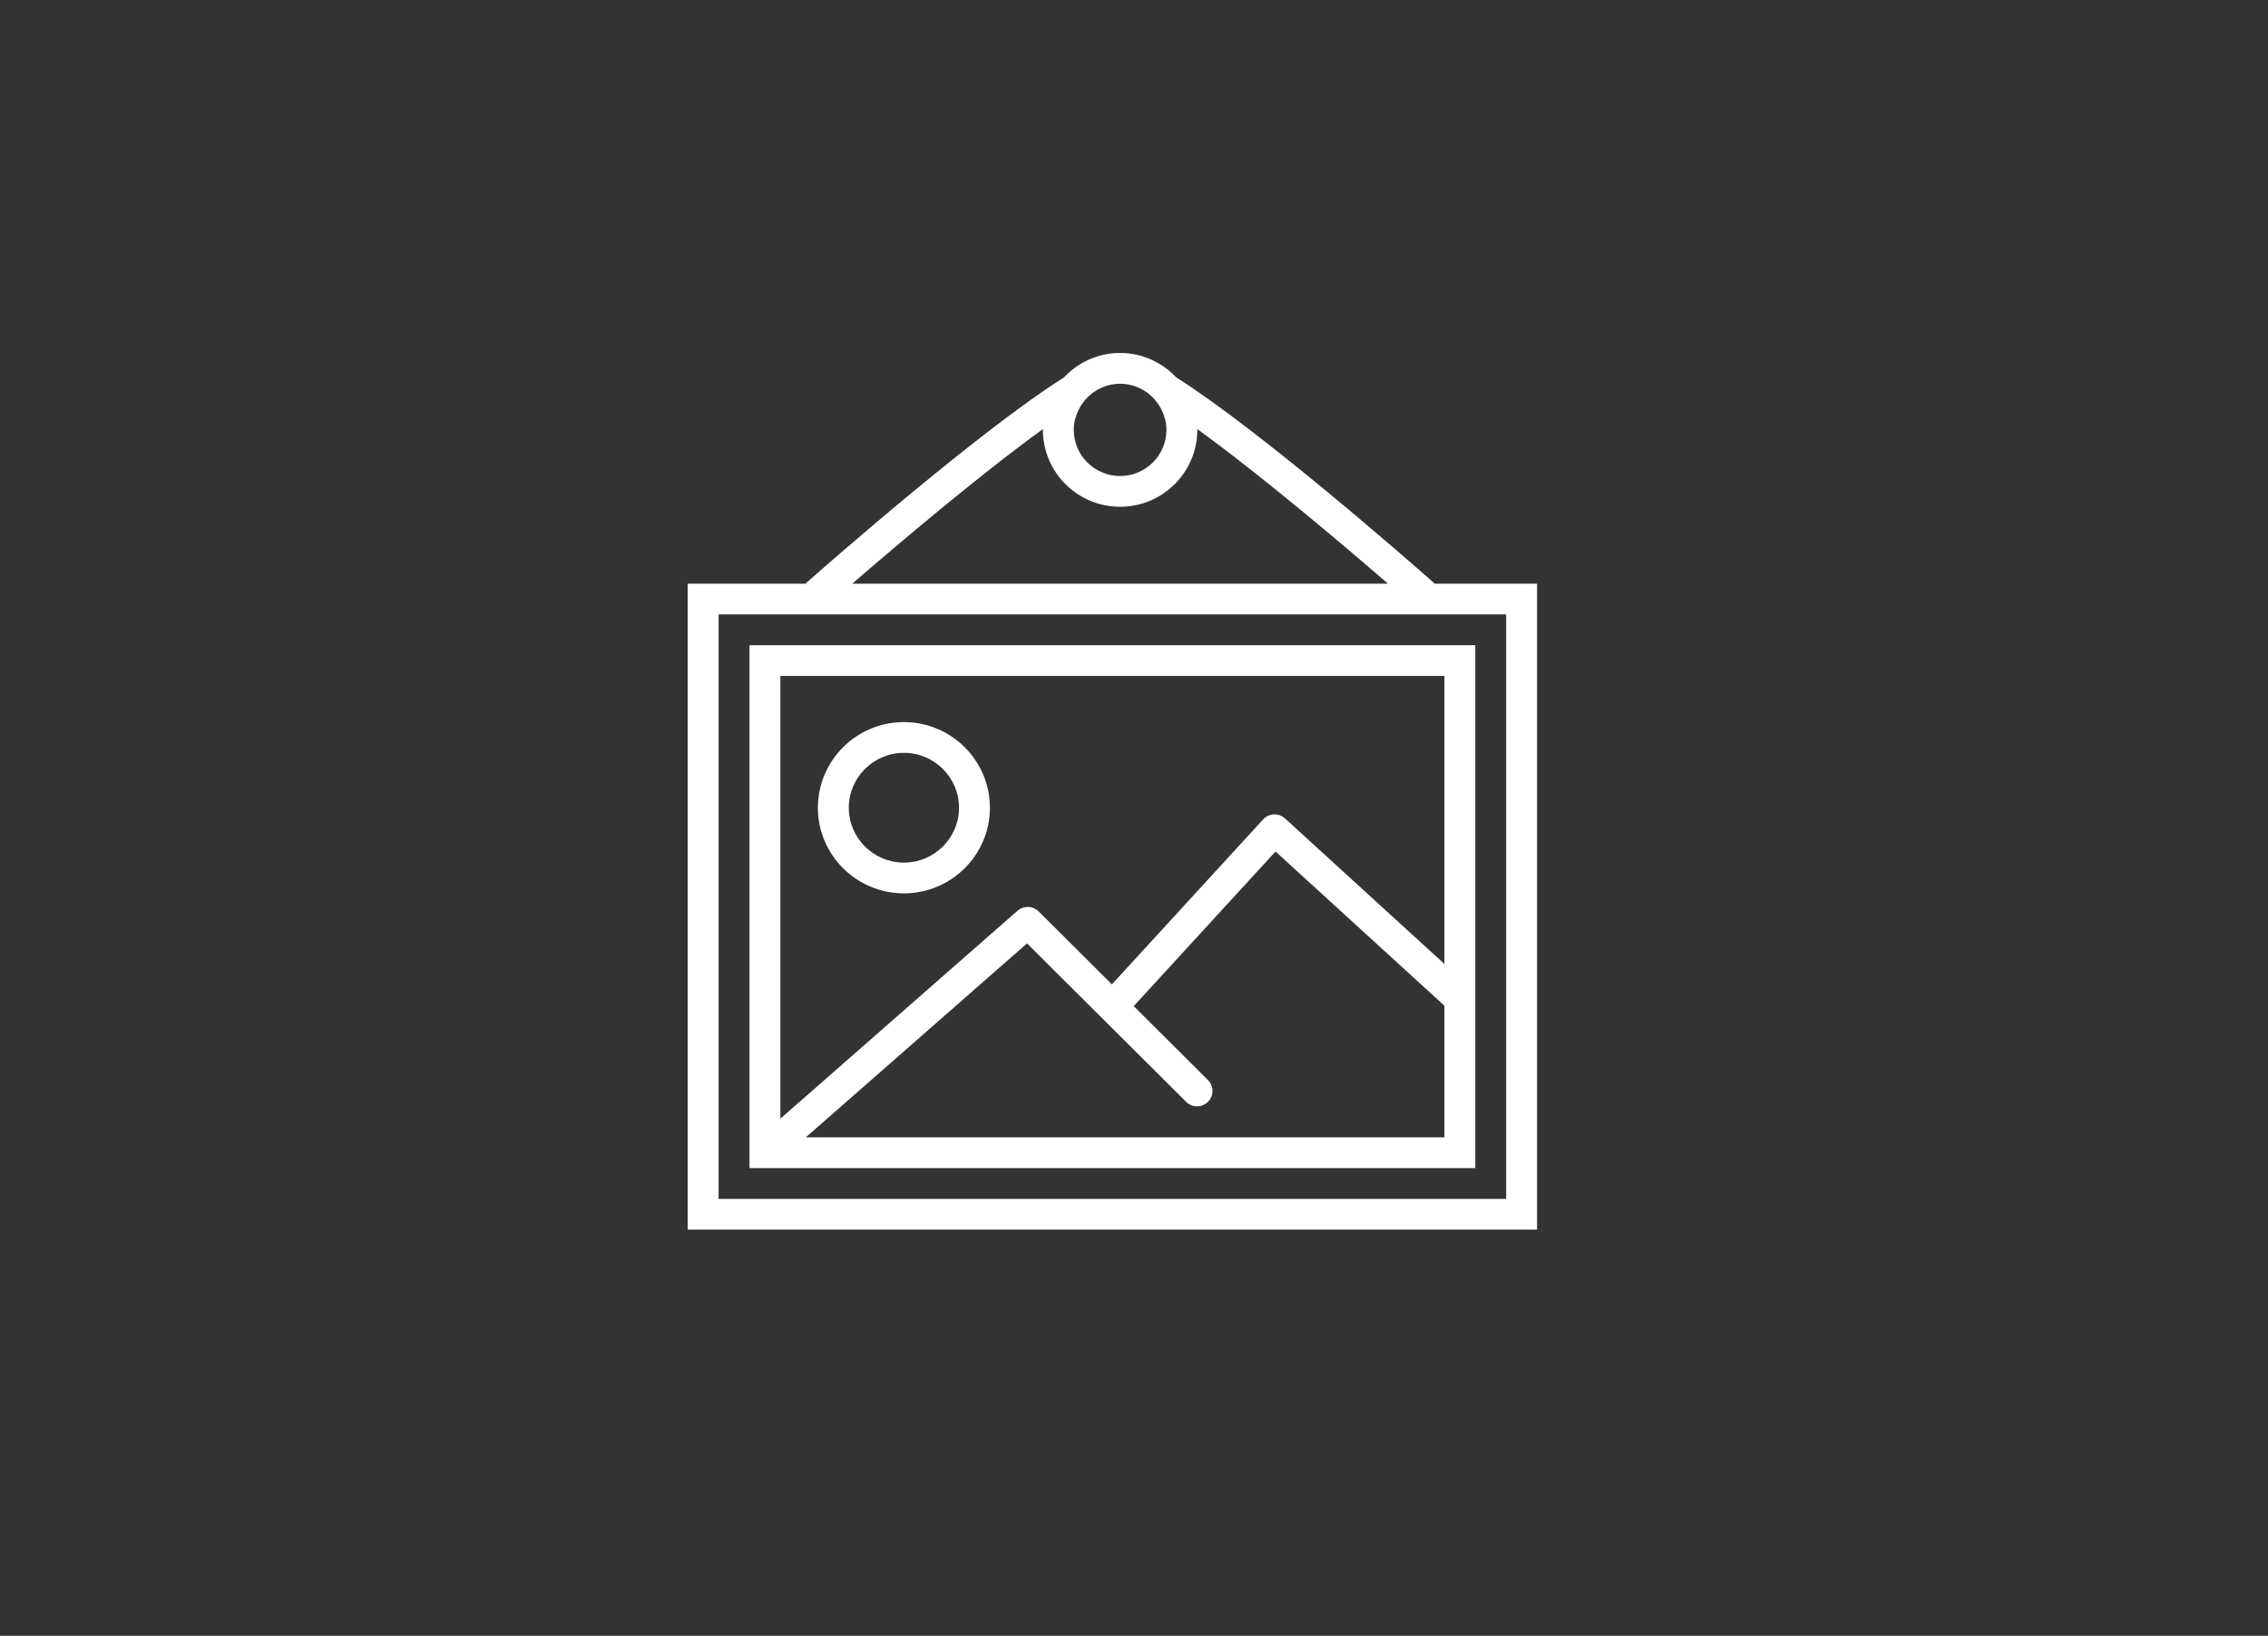 <?xml version="1.0" encoding="UTF-8" standalone="no"?><!DOCTYPE svg PUBLIC "-//W3C//DTD SVG 1.1//EN" "http://www.w3.org/Graphics/SVG/1.1/DTD/svg11.dtd"><svg width="100%" height="100%" viewBox="0 0 251 181" version="1.1" xmlns="http://www.w3.org/2000/svg" xmlns:xlink="http://www.w3.org/1999/xlink" xml:space="preserve" xmlns:serif="http://www.serif.com/" style="fill-rule:evenodd;clip-rule:evenodd;stroke-linejoin:round;stroke-miterlimit:1.414;"><rect x="0" y="0" width="251" height="181" fill="#333333" stroke="none"/><g><g><path id="path-1" d="M159.853,74.792l0,31.869l-17.645,-16.105c-0.309,-0.281 -0.714,-0.45 -1.127,-0.45c-0.035,0 -0.069,0.002 -0.103,0.004c-0.453,0.02 -0.88,0.219 -1.186,0.553l-16.739,18.255l-8.106,-8.072c-0.334,-0.331 -0.771,-0.497 -1.21,-0.497c-0.402,0 -0.805,0.14 -1.128,0.422l-26.247,23.01l0,-48.989l73.491,0Zm-18.692,19.426l18.692,17.06l0,14.567l-70.673,0l24.481,-21.461l17.607,17.53c0.335,0.333 0.772,0.499 1.209,0.499c0.437,0 0.874,-0.166 1.208,-0.499c0.668,-0.665 0.668,-1.741 0,-2.406l-8.216,-8.181l15.692,-17.109Zm-58.217,-22.829l0,57.86l80.327,0l0,-57.86l-80.327,0Z" style="fill:#fff;fill-rule:nonzero;"/><path id="path-2" d="M100.035,83.301c3.363,0 6.1,2.726 6.1,6.074c0,3.347 -2.737,6.073 -6.1,6.073c-3.364,0 -6.1,-2.724 -6.1,-6.071c0,-3.348 2.736,-6.076 6.1,-6.076Zm0,-3.403c-5.249,0 -9.518,4.251 -9.518,9.477c0,5.224 4.269,9.475 9.518,9.475c5.248,0 9.518,-4.251 9.518,-9.475c0,-5.226 -4.27,-9.477 -9.518,-9.477Z" style="fill:#fff;fill-rule:nonzero;"/><path id="path-3" d="M123.962,42.459c1.511,0 2.858,0.666 3.796,1.705c0.008,0.009 0.01,0.021 0.019,0.031c0.418,0.468 0.88,1.174 1.128,2.085c0.019,0.071 0.049,0.139 0.066,0.212c0.074,0.33 0.118,0.688 0.118,1.072c0,2.815 -2.3,5.106 -5.127,5.106c-2.827,0 -5.127,-2.291 -5.127,-5.106c0,-0.384 0.044,-0.742 0.118,-1.073c0.015,-0.074 0.048,-0.142 0.066,-0.213c0.248,-0.911 0.71,-1.615 1.128,-2.083c0.009,-0.009 0.011,-0.02 0.019,-0.031c0.938,-1.039 2.285,-1.705 3.796,-1.705Zm8.545,5.02c7.127,5.162 16.244,12.901 21.099,17.103l-59.288,0c4.855,-4.202 13.973,-11.941 21.099,-17.103c0,0.029 0,0.056 0,0.085c0,4.692 3.833,8.509 8.545,8.509c4.712,0 8.545,-3.817 8.545,-8.509c0,-0.029 0,-0.056 0,-0.085Zm34.182,20.506l0,64.667l-87.163,0l0,-64.667l87.163,0Zm-42.727,-28.929c-2.451,0 -4.649,1.046 -6.207,2.697c-9.289,5.883 -25.565,20.13 -28.624,22.829l-13.024,0l0,71.474l94,0l0,-71.474l-11.314,0c-3.059,-2.699 -19.335,-16.946 -28.624,-22.829c-1.558,-1.651 -3.756,-2.697 -6.207,-2.697Z" style="fill:#fff;fill-rule:nonzero;"/></g></g></svg>